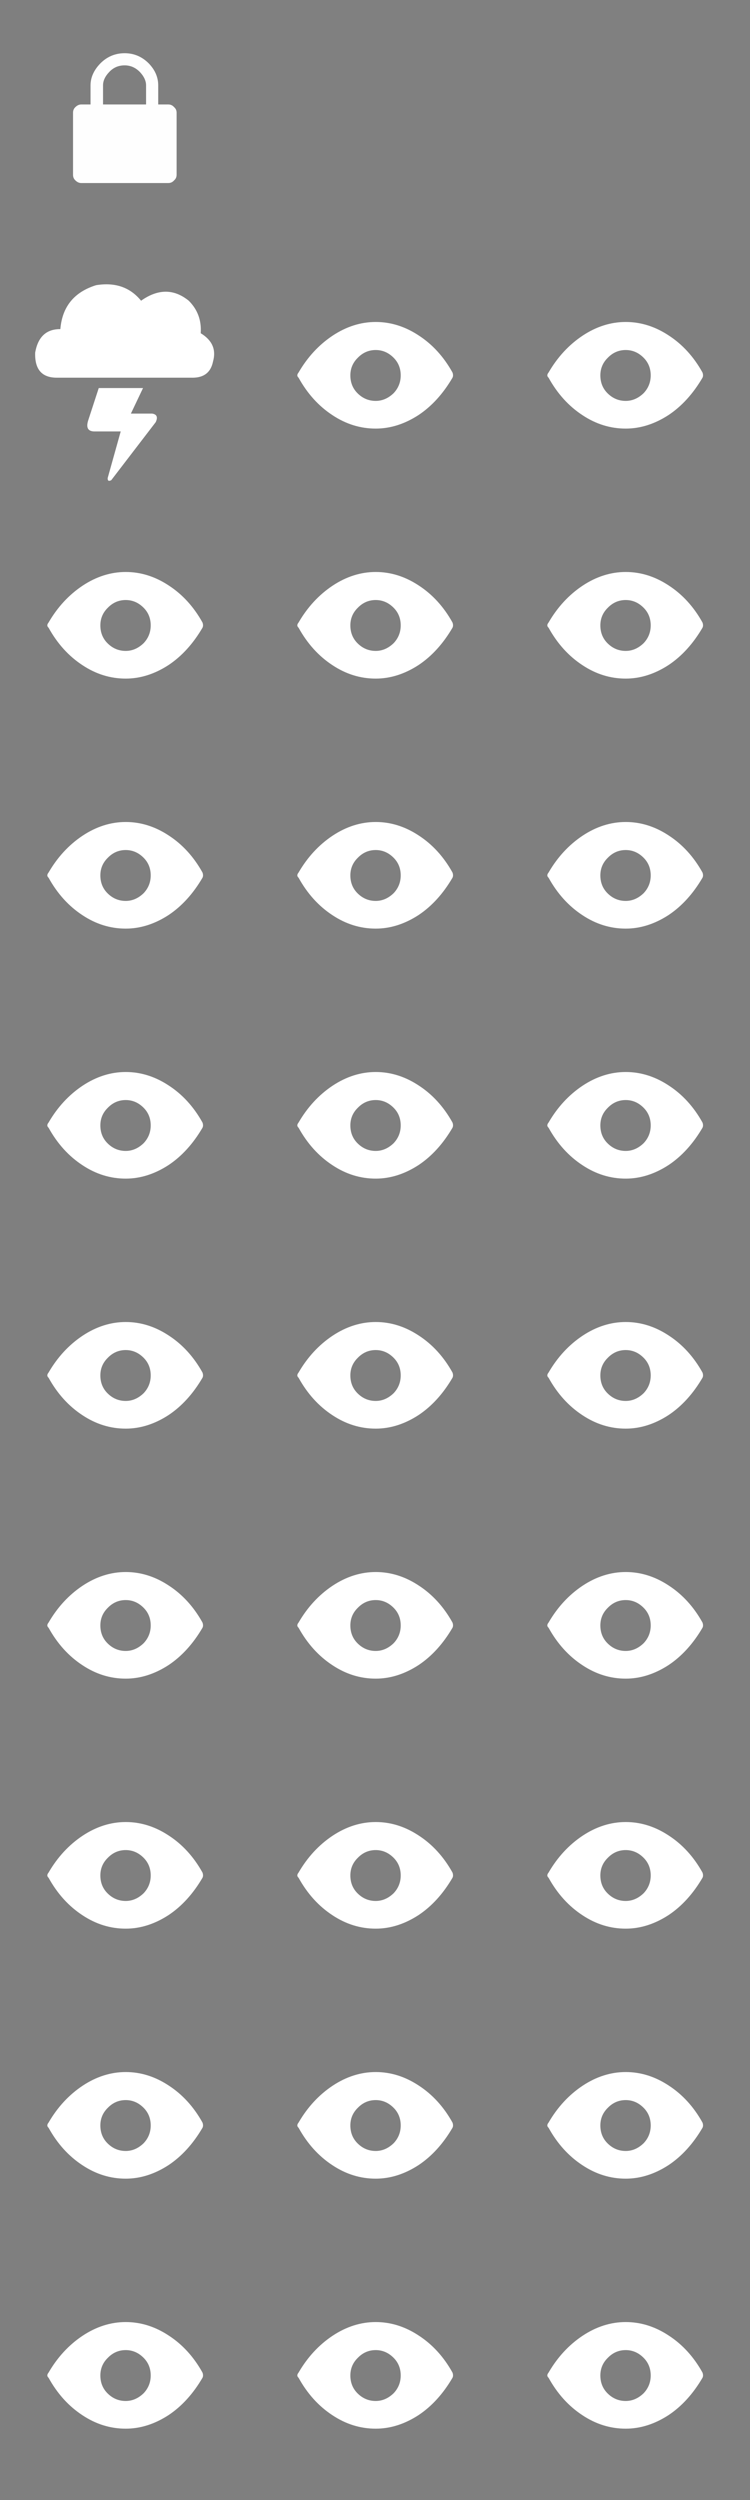 
<svg xmlns="http://www.w3.org/2000/svg" version="1.1" xmlns:xlink="http://www.w3.org/1999/xlink" preserveAspectRatio="none" x="0px" y="0px" width="210px" height="700px" viewBox="0 0 210 700">
<rect x="0" y="0" width="210" height="700" fill="#808080" stroke="none"/>
<defs>
<g id="Layer1_0_MEMBER_0_MEMBER_0_MEMBER_0_FILL">
<path fill="#FFFFFF" stroke="none" d="
M 49.45 31.55
Q 49.45 30.6 48.75 30 48.1 29.25 47.15 29.25
L 44.3 29.25 44.3 23.9
Q 44.3 20.5 41.65 17.75 38.8 14.9 34.9 14.9 30.95 14.9 28.1 17.75 25.35 20.6 25.35 23.9
L 25.35 29.25 22.75 29.25
Q 21.85 29.25 21.1 30 20.45 30.6 20.45 31.55
L 20.45 48.95
Q 20.45 49.9 21.1 50.5 21.85 51.25 22.75 51.25
L 47.15 51.25
Q 48.1 51.25 48.75 50.5 49.45 49.9 49.45 48.95
L 49.45 31.55
M 40.9 23.9
L 40.9 29.25 28.85 29.25 28.85 23.9
Q 28.85 22 30.5 20.25 32.25 18.3 34.9 18.3 37.4 18.3 39.25 20.25 40.9 22.05 40.9 23.9 Z"/>
</g>

<g id="Layer1_1_MEMBER_0_MEMBER_0_MEMBER_0_FILL">
<path fill="#000000" fill-opacity="0.004" stroke="none" d="
M 0 70
L 70 70 70 0 0 0 0 70 Z"/>
</g>

<g id="Layer1_2_MEMBER_0_MEMBER_0_MEMBER_0_FILL">
<path fill="#000000" fill-opacity="0.004" stroke="none" d="
M 70 70
L 0 70 0 140 70 140 70 70 Z"/>
</g>

<g id="Layer1_3_FILL">
<path fill="#FFFFFF" stroke="none" d="
M 43.6 118.2
Q 44.584 116.109 42.6 115.8
L 36.65 115.8 40.05 108.65 27.65 108.65 24.65 117.85
Q 23.805 120.721 26.35 120.8
L 33.8 120.8 30.15 133.85
Q 30.085 134.997 31.15 134.45
L 43.6 118.2
M 39.5 84.2
Q 34.895 78.542 26.9 79.85 17.68 82.736 16.9 92.15 11.025 92.109 9.85 98.7 9.601 105.779 15.95 105.75
L 54.1 105.75
Q 58.765 105.664 59.65 101.2 61.039 96.242 56.2 93.3 56.573 87.912 52.85 84.2 46.622 79.154 39.5 84.2 Z"/>
</g>

<g id="Layer1_4_MEMBER_0_MEMBER_0_MEMBER_0_FILL">
<path fill="#000000" fill-opacity="0.004" stroke="none" d="
M 140 70
L 70 70 70 140 140 140 140 70 Z"/>
</g>

<g id="Layer1_5_MEMBER_0_MEMBER_0_MEMBER_0_FILL">
<path fill="#FFFFFF" stroke="none" d="
M 105.2 90.15
Q 98.9 90.15 93.1 94 87.35 97.85 83.6 104.3 82.9 105.15 83.6 105.75 87.3 112.45 93.1 116.25 98.75 120 105.2 120 111.35 120 117.2 116.2 122.75 112.5 126.7 105.75 127 105.15 126.7 104.3 123 97.65 117.2 93.9 111.5 90.15 105.2 90.15
M 110.2 110.1
Q 107.95 112.25 105.2 112.25 102.25 112.25 100.1 110.1 98.1 108.1 98.1 105.1 98.1 102.2 100.2 100.15 102.3 98 105.2 98 108.05 98 110.2 100.15 112.2 102.15 112.2 105.1 112.2 108 110.2 110.1 Z"/>
</g>

<g id="Layer1_6_MEMBER_0_MEMBER_0_MEMBER_0_FILL">
<path fill="#000000" fill-opacity="0.004" stroke="none" d="
M 210 140
L 210 70 140 70 140 140 210 140 Z"/>
</g>

<g id="Layer1_7_MEMBER_0_MEMBER_0_MEMBER_0_FILL">
<path fill="#FFFFFF" stroke="none" d="
M 175.2 90.15
Q 168.9 90.15 163.1 94 157.35 97.85 153.6 104.3 152.9 105.15 153.6 105.75 157.3 112.45 163.1 116.25 168.75 120 175.2 120 181.35 120 187.2 116.2 192.75 112.5 196.7 105.75 197 105.15 196.7 104.3 193 97.65 187.2 93.9 181.5 90.15 175.2 90.15
M 180.2 110.1
Q 177.95 112.25 175.2 112.25 172.25 112.25 170.1 110.1 168.1 108.1 168.1 105.1 168.1 102.2 170.2 100.15 172.3 98 175.2 98 178.05 98 180.2 100.15 182.2 102.15 182.2 105.1 182.2 108 180.2 110.1 Z"/>
</g>

<g id="Layer1_8_MEMBER_0_MEMBER_0_MEMBER_0_FILL">
<path fill="#000000" fill-opacity="0.004" stroke="none" d="
M 70 140
L 0 140 0 210 70 210 70 140 Z"/>
</g>

<g id="Layer1_9_MEMBER_0_MEMBER_0_MEMBER_0_FILL">
<path fill="#FFFFFF" stroke="none" d="
M 35.2 160.15
Q 28.9 160.15 23.1 164 17.35 167.85 13.6 174.3 12.9 175.15 13.6 175.75 17.3 182.45 23.1 186.25 28.75 190 35.2 190 41.35 190 47.2 186.2 52.75 182.5 56.7 175.75 57 175.15 56.7 174.3 53 167.65 47.2 163.9 41.5 160.15 35.2 160.15
M 30.2 170.15
Q 32.3 168 35.2 168 38.05 168 40.2 170.15 42.2 172.15 42.2 175.1 42.2 178 40.2 180.1 37.95 182.25 35.2 182.25 32.25 182.25 30.1 180.1 28.1 178.1 28.1 175.1 28.1 172.2 30.2 170.15 Z"/>
</g>

<g id="Layer1_10_MEMBER_0_MEMBER_0_MEMBER_0_FILL">
<path fill="#000000" fill-opacity="0.004" stroke="none" d="
M 140 140
L 70 140 70 210 140 210 140 140 Z"/>
</g>

<g id="Layer1_11_MEMBER_0_MEMBER_0_MEMBER_0_FILL">
<path fill="#FFFFFF" stroke="none" d="
M 117.2 163.9
Q 111.5 160.15 105.2 160.15 98.9 160.15 93.1 164 87.35 167.85 83.6 174.3 82.9 175.15 83.6 175.75 87.3 182.45 93.1 186.25 98.75 190 105.2 190 111.35 190 117.2 186.2 122.75 182.5 126.7 175.75 127 175.15 126.7 174.3 123 167.65 117.2 163.9
M 105.2 168
Q 108.05 168 110.2 170.15 112.2 172.15 112.2 175.1 112.2 178 110.2 180.1 107.95 182.25 105.2 182.25 102.25 182.25 100.1 180.1 98.1 178.1 98.1 175.1 98.1 172.2 100.2 170.15 102.3 168 105.2 168 Z"/>
</g>

<g id="Layer1_12_MEMBER_0_MEMBER_0_MEMBER_0_FILL">
<path fill="#000000" fill-opacity="0.004" stroke="none" d="
M 210 140
L 140 140 140 210 210 210 210 140 Z"/>
</g>

<g id="Layer1_13_MEMBER_0_MEMBER_0_MEMBER_0_FILL">
<path fill="#FFFFFF" stroke="none" d="
M 175.2 160.15
Q 168.9 160.15 163.1 164 157.35 167.85 153.6 174.3 152.9 175.15 153.6 175.75 157.3 182.45 163.1 186.25 168.75 190 175.2 190 181.35 190 187.2 186.2 192.75 182.5 196.7 175.75 197 175.15 196.7 174.3 193 167.65 187.2 163.9 181.5 160.15 175.2 160.15
M 170.2 170.15
Q 172.3 168 175.2 168 178.05 168 180.2 170.15 182.2 172.15 182.2 175.1 182.2 178 180.2 180.1 177.95 182.25 175.2 182.25 172.25 182.25 170.1 180.1 168.1 178.1 168.1 175.1 168.1 172.2 170.2 170.15 Z"/>
</g>

<g id="Layer1_14_MEMBER_0_MEMBER_0_MEMBER_0_FILL">
<path fill="#000000" fill-opacity="0.004" stroke="none" d="
M 70 210
L 0 210 0 280 70 280 70 210 Z"/>
</g>

<g id="Layer1_15_MEMBER_0_MEMBER_0_MEMBER_0_FILL">
<path fill="#FFFFFF" stroke="none" d="
M 56.7 244.3
Q 53 237.65 47.2 233.9 41.5 230.15 35.2 230.15 28.9 230.15 23.1 234 17.35 237.85 13.6 244.3 12.9 245.15 13.6 245.75 17.3 252.45 23.1 256.25 28.75 260 35.2 260 41.35 260 47.2 256.2 52.75 252.5 56.7 245.75 57 245.15 56.7 244.3
M 35.2 238
Q 38.05 238 40.2 240.15 42.2 242.15 42.2 245.1 42.2 248 40.2 250.1 37.95 252.25 35.2 252.25 32.25 252.25 30.1 250.1 28.1 248.1 28.1 245.1 28.1 242.2 30.2 240.15 32.3 238 35.2 238 Z"/>
</g>

<g id="Layer1_16_MEMBER_0_MEMBER_0_MEMBER_0_FILL">
<path fill="#000000" fill-opacity="0.004" stroke="none" d="
M 140 280
L 140 210 70 210 70 280 140 280 Z"/>
</g>

<g id="Layer1_17_MEMBER_0_MEMBER_0_MEMBER_0_FILL">
<path fill="#FFFFFF" stroke="none" d="
M 126.7 245.75
Q 127 245.15 126.7 244.3 123 237.65 117.2 233.9 111.5 230.15 105.2 230.15 98.9 230.15 93.1 234 87.35 237.85 83.6 244.3 82.9 245.15 83.6 245.75 87.3 252.45 93.1 256.25 98.75 260 105.2 260 111.35 260 117.2 256.2 122.75 252.5 126.7 245.75
M 110.2 240.15
Q 112.2 242.15 112.2 245.1 112.2 248 110.2 250.1 107.95 252.25 105.2 252.25 102.25 252.25 100.1 250.1 98.1 248.1 98.1 245.1 98.1 242.2 100.2 240.15 102.3 238 105.2 238 108.05 238 110.2 240.15 Z"/>
</g>

<g id="Layer1_18_MEMBER_0_MEMBER_0_MEMBER_0_FILL">
<path fill="#000000" fill-opacity="0.004" stroke="none" d="
M 140 210
L 140 280 210 280 210 210 140 210 Z"/>
</g>

<g id="Layer1_19_MEMBER_0_MEMBER_0_MEMBER_0_FILL">
<path fill="#FFFFFF" stroke="none" d="
M 153.6 244.3
Q 152.9 245.15 153.6 245.75 157.3 252.45 163.1 256.25 168.75 260 175.2 260 181.35 260 187.2 256.2 192.75 252.5 196.7 245.75 197 245.15 196.7 244.3 193 237.65 187.2 233.9 181.5 230.15 175.2 230.15 168.9 230.15 163.1 234 157.35 237.85 153.6 244.3
M 180.2 240.15
Q 182.2 242.15 182.2 245.1 182.2 248 180.2 250.1 177.95 252.25 175.2 252.25 172.25 252.25 170.1 250.1 168.1 248.1 168.1 245.1 168.1 242.2 170.2 240.15 172.3 238 175.2 238 178.05 238 180.2 240.15 Z"/>
</g>

<g id="Layer1_20_MEMBER_0_MEMBER_0_MEMBER_0_FILL">
<path fill="#000000" fill-opacity="0.004" stroke="none" d="
M 70 280
L 0 280 0 350 70 350 70 280 Z"/>
</g>

<g id="Layer1_21_MEMBER_0_MEMBER_0_MEMBER_0_FILL">
<path fill="#FFFFFF" stroke="none" d="
M 47.2 326.2
Q 52.75 322.5 56.7 315.75 57 315.15 56.7 314.3 53 307.65 47.2 303.9 41.5 300.15 35.2 300.15 28.9 300.15 23.1 304 17.35 307.85 13.6 314.3 12.9 315.15 13.6 315.75 17.3 322.45 23.1 326.25 28.75 330 35.2 330 41.35 330 47.2 326.2
M 30.1 320.1
Q 28.1 318.1 28.1 315.1 28.1 312.2 30.2 310.15 32.3 308 35.2 308 38.05 308 40.2 310.15 42.2 312.15 42.2 315.1 42.2 318 40.2 320.1 37.95 322.25 35.2 322.25 32.25 322.25 30.1 320.1 Z"/>
</g>

<g id="Layer1_22_MEMBER_0_MEMBER_0_MEMBER_0_FILL">
<path fill="#000000" fill-opacity="0.004" stroke="none" d="
M 140 280
L 70 280 70 350 140 350 140 280 Z"/>
</g>

<g id="Layer1_23_MEMBER_0_MEMBER_0_MEMBER_0_FILL">
<path fill="#FFFFFF" stroke="none" d="
M 126.7 315.75
Q 127 315.15 126.7 314.3 123 307.65 117.2 303.9 111.5 300.15 105.2 300.15 98.9 300.15 93.1 304 87.35 307.85 83.6 314.3 82.9 315.15 83.6 315.75 87.3 322.45 93.1 326.25 98.75 330 105.2 330 111.35 330 117.2 326.2 122.75 322.5 126.7 315.75
M 105.2 308
Q 108.05 308 110.2 310.15 112.2 312.15 112.2 315.1 112.2 318 110.2 320.1 107.95 322.25 105.2 322.25 102.25 322.25 100.1 320.1 98.1 318.1 98.1 315.1 98.1 312.2 100.2 310.15 102.3 308 105.2 308 Z"/>
</g>

<g id="Layer1_24_MEMBER_0_MEMBER_0_MEMBER_0_FILL">
<path fill="#000000" fill-opacity="0.004" stroke="none" d="
M 140 280
L 140 350 210 350 210 280 140 280 Z"/>
</g>

<g id="Layer1_25_MEMBER_0_MEMBER_0_MEMBER_0_FILL">
<path fill="#FFFFFF" stroke="none" d="
M 153.6 314.3
Q 152.9 315.15 153.6 315.75 157.3 322.45 163.1 326.25 168.75 330 175.2 330 181.35 330 187.2 326.2 192.75 322.5 196.7 315.75 197 315.15 196.7 314.3 193 307.65 187.2 303.9 181.5 300.15 175.2 300.15 168.9 300.15 163.1 304 157.35 307.85 153.6 314.3
M 170.1 320.1
Q 168.1 318.1 168.1 315.1 168.1 312.2 170.2 310.15 172.3 308 175.2 308 178.05 308 180.2 310.15 182.2 312.15 182.2 315.1 182.2 318 180.2 320.1 177.95 322.25 175.2 322.25 172.25 322.25 170.1 320.1 Z"/>
</g>

<g id="Layer1_26_MEMBER_0_MEMBER_0_MEMBER_0_FILL">
<path fill="#000000" fill-opacity="0.004" stroke="none" d="
M 70 350
L 0 350 0 420 70 420 70 350 Z"/>
</g>

<g id="Layer1_27_MEMBER_0_MEMBER_0_MEMBER_0_FILL">
<path fill="#FFFFFF" stroke="none" d="
M 13.6 384.3
Q 12.9 385.15 13.6 385.75 17.3 392.45 23.1 396.25 28.75 400 35.2 400 41.35 400 47.2 396.2 52.75 392.5 56.7 385.75 57 385.15 56.7 384.3 53 377.65 47.2 373.9 41.5 370.15 35.2 370.15 28.9 370.15 23.1 374 17.35 377.85 13.6 384.3
M 40.2 390.1
Q 37.95 392.25 35.2 392.25 32.25 392.25 30.1 390.1 28.1 388.1 28.1 385.1 28.1 382.2 30.2 380.15 32.3 378 35.2 378 38.05 378 40.2 380.15 42.2 382.15 42.2 385.1 42.2 388 40.2 390.1 Z"/>
</g>

<g id="Layer1_28_MEMBER_0_MEMBER_0_MEMBER_0_FILL">
<path fill="#000000" fill-opacity="0.004" stroke="none" d="
M 140 350
L 70 350 70 420 140 420 140 350 Z"/>
</g>

<g id="Layer1_29_MEMBER_0_MEMBER_0_MEMBER_0_FILL">
<path fill="#FFFFFF" stroke="none" d="
M 83.6 384.3
Q 82.9 385.15 83.6 385.75 87.3 392.45 93.1 396.25 98.75 400 105.2 400 111.35 400 117.2 396.2 122.75 392.5 126.7 385.75 127 385.15 126.7 384.3 123 377.65 117.2 373.9 111.5 370.15 105.2 370.15 98.9 370.15 93.1 374 87.35 377.85 83.6 384.3
M 100.1 390.1
Q 98.1 388.1 98.1 385.1 98.1 382.2 100.2 380.15 102.3 378 105.2 378 108.05 378 110.2 380.15 112.2 382.15 112.2 385.1 112.2 388 110.2 390.1 107.95 392.25 105.2 392.25 102.25 392.25 100.1 390.1 Z"/>
</g>

<g id="Layer1_30_MEMBER_0_MEMBER_0_MEMBER_0_FILL">
<path fill="#000000" fill-opacity="0.004" stroke="none" d="
M 210 350
L 140 350 140 420 210 420 210 350 Z"/>
</g>

<g id="Layer1_31_MEMBER_0_MEMBER_0_MEMBER_0_FILL">
<path fill="#FFFFFF" stroke="none" d="
M 153.6 384.3
Q 152.9 385.15 153.6 385.75 157.3 392.45 163.1 396.25 168.75 400 175.2 400 181.35 400 187.2 396.2 192.75 392.5 196.7 385.75 197 385.15 196.7 384.3 193 377.65 187.2 373.9 181.5 370.15 175.2 370.15 168.9 370.15 163.1 374 157.35 377.85 153.6 384.3
M 180.2 390.1
Q 177.95 392.25 175.2 392.25 172.25 392.25 170.1 390.1 168.1 388.1 168.1 385.1 168.1 382.2 170.2 380.15 172.3 378 175.2 378 178.05 378 180.2 380.15 182.2 382.15 182.2 385.1 182.2 388 180.2 390.1 Z"/>
</g>

<g id="Layer1_32_MEMBER_0_MEMBER_0_MEMBER_0_FILL">
<path fill="#000000" fill-opacity="0.004" stroke="none" d="
M 70 420
L 0 420 0 490 70 490 70 420 Z"/>
</g>

<g id="Layer1_33_MEMBER_0_MEMBER_0_MEMBER_0_FILL">
<path fill="#FFFFFF" stroke="none" d="
M 35.2 440.15
Q 28.9 440.15 23.1 444 17.35 447.85 13.6 454.3 12.9 455.15 13.6 455.75 17.3 462.45 23.1 466.25 28.75 470 35.2 470 41.35 470 47.2 466.2 52.75 462.5 56.7 455.75 57 455.15 56.7 454.3 53 447.65 47.2 443.9 41.5 440.15 35.2 440.15
M 40.2 460.1
Q 37.95 462.25 35.2 462.25 32.25 462.25 30.1 460.1 28.1 458.1 28.1 455.1 28.1 452.2 30.2 450.15 32.3 448 35.2 448 38.05 448 40.2 450.15 42.2 452.15 42.2 455.1 42.2 458 40.2 460.1 Z"/>
</g>

<g id="Layer1_34_MEMBER_0_MEMBER_0_MEMBER_0_FILL">
<path fill="#000000" fill-opacity="0.004" stroke="none" d="
M 140 490
L 140 420 70 420 70 490 140 490 Z"/>
</g>

<g id="Layer1_35_MEMBER_0_MEMBER_0_MEMBER_0_FILL">
<path fill="#FFFFFF" stroke="none" d="
M 105.2 440.15
Q 98.9 440.15 93.1 444 87.35 447.85 83.6 454.3 82.9 455.15 83.6 455.75 87.3 462.45 93.1 466.25 98.75 470 105.2 470 111.35 470 117.2 466.2 122.75 462.5 126.7 455.75 127 455.15 126.7 454.3 123 447.65 117.2 443.9 111.5 440.15 105.2 440.15
M 110.2 460.1
Q 107.95 462.25 105.2 462.25 102.25 462.25 100.1 460.1 98.1 458.1 98.1 455.1 98.1 452.2 100.2 450.15 102.3 448 105.2 448 108.05 448 110.2 450.15 112.2 452.15 112.2 455.1 112.2 458 110.2 460.1 Z"/>
</g>

<g id="Layer1_36_MEMBER_0_MEMBER_0_MEMBER_0_FILL">
<path fill="#000000" fill-opacity="0.004" stroke="none" d="
M 210 490
L 210 420 140 420 140 490 210 490 Z"/>
</g>

<g id="Layer1_37_MEMBER_0_MEMBER_0_MEMBER_0_FILL">
<path fill="#FFFFFF" stroke="none" d="
M 175.2 440.15
Q 168.9 440.15 163.1 444 157.35 447.85 153.6 454.3 152.9 455.15 153.6 455.75 157.3 462.45 163.1 466.25 168.75 470 175.2 470 181.35 470 187.2 466.2 192.75 462.5 196.7 455.75 197 455.15 196.7 454.3 193 447.65 187.2 443.9 181.5 440.15 175.2 440.15
M 180.2 450.15
Q 182.2 452.15 182.2 455.1 182.2 458 180.2 460.1 177.95 462.25 175.2 462.25 172.25 462.25 170.1 460.1 168.1 458.1 168.1 455.1 168.1 452.2 170.2 450.15 172.3 448 175.2 448 178.05 448 180.2 450.15 Z"/>
</g>

<g id="Layer1_38_MEMBER_0_MEMBER_0_MEMBER_0_FILL">
<path fill="#000000" fill-opacity="0.004" stroke="none" d="
M 70 490
L 0 490 0 560 70 560 70 490 Z"/>
</g>

<g id="Layer1_39_MEMBER_0_MEMBER_0_MEMBER_0_FILL">
<path fill="#FFFFFF" stroke="none" d="
M 47.2 536.2
Q 52.75 532.5 56.7 525.75 57 525.15 56.7 524.3 53 517.65 47.2 513.9 41.5 510.15 35.2 510.15 28.9 510.15 23.1 514 17.35 517.85 13.6 524.3 12.9 525.15 13.6 525.75 17.3 532.45 23.1 536.25 28.75 540 35.2 540 41.35 540 47.2 536.2
M 40.2 530.1
Q 37.95 532.25 35.2 532.25 32.25 532.25 30.1 530.1 28.1 528.1 28.1 525.1 28.1 522.2 30.2 520.15 32.3 518 35.2 518 38.05 518 40.2 520.15 42.2 522.15 42.2 525.1 42.2 528 40.2 530.1 Z"/>
</g>

<g id="Layer1_40_MEMBER_0_MEMBER_0_MEMBER_0_FILL">
<path fill="#000000" fill-opacity="0.004" stroke="none" d="
M 140 490
L 70 490 70 560 140 560 140 490 Z"/>
</g>

<g id="Layer1_41_MEMBER_0_MEMBER_0_MEMBER_0_FILL">
<path fill="#FFFFFF" stroke="none" d="
M 126.7 525.75
Q 127 525.15 126.7 524.3 123 517.65 117.2 513.9 111.5 510.15 105.2 510.15 98.9 510.15 93.1 514 87.35 517.85 83.6 524.3 82.9 525.15 83.6 525.75 87.3 532.45 93.1 536.25 98.75 540 105.2 540 111.35 540 117.2 536.2 122.75 532.5 126.7 525.75
M 100.1 530.1
Q 98.1 528.1 98.1 525.1 98.1 522.2 100.2 520.15 102.3 518 105.2 518 108.05 518 110.2 520.15 112.2 522.15 112.2 525.1 112.2 528 110.2 530.1 107.95 532.25 105.2 532.25 102.25 532.25 100.1 530.1 Z"/>
</g>

<g id="Layer1_42_MEMBER_0_MEMBER_0_MEMBER_0_FILL">
<path fill="#000000" fill-opacity="0.004" stroke="none" d="
M 210 560
L 210 490 140 490 140 560 210 560 Z"/>
</g>

<g id="Layer1_43_MEMBER_0_MEMBER_0_MEMBER_0_FILL">
<path fill="#FFFFFF" stroke="none" d="
M 175.2 510.15
Q 168.9 510.15 163.1 514 157.35 517.85 153.6 524.3 152.9 525.15 153.6 525.75 157.3 532.45 163.1 536.25 168.75 540 175.2 540 181.35 540 187.2 536.2 192.75 532.5 196.7 525.75 197 525.15 196.7 524.3 193 517.65 187.2 513.9 181.5 510.15 175.2 510.15
M 180.2 530.1
Q 177.95 532.25 175.2 532.25 172.25 532.25 170.1 530.1 168.1 528.1 168.1 525.1 168.1 522.2 170.2 520.15 172.3 518 175.2 518 178.05 518 180.2 520.15 182.2 522.15 182.2 525.1 182.2 528 180.2 530.1 Z"/>
</g>

<g id="Layer1_44_MEMBER_0_MEMBER_0_MEMBER_0_FILL">
<path fill="#000000" fill-opacity="0.004" stroke="none" d="
M 70 560
L 0 560 0 630 70 630 70 560 Z"/>
</g>

<g id="Layer1_45_MEMBER_0_MEMBER_0_MEMBER_0_FILL">
<path fill="#FFFFFF" stroke="none" d="
M 35.2 580.15
Q 28.9 580.15 23.1 584 17.35 587.85 13.6 594.3 12.9 595.15 13.6 595.75 17.3 602.45 23.1 606.25 28.75 610 35.2 610 41.35 610 47.2 606.2 52.75 602.5 56.7 595.75 57 595.15 56.7 594.3 53 587.65 47.2 583.9 41.5 580.15 35.2 580.15
M 35.2 588
Q 38.05 588 40.2 590.15 42.2 592.15 42.2 595.1 42.2 598 40.2 600.1 37.95 602.25 35.2 602.25 32.25 602.25 30.1 600.1 28.1 598.1 28.1 595.1 28.1 592.2 30.2 590.15 32.3 588 35.2 588 Z"/>
</g>

<g id="Layer1_46_MEMBER_0_MEMBER_0_MEMBER_0_FILL">
<path fill="#000000" fill-opacity="0.004" stroke="none" d="
M 140 560
L 70 560 70 630 140 630 140 560 Z"/>
</g>

<g id="Layer1_47_MEMBER_0_MEMBER_0_MEMBER_0_FILL">
<path fill="#FFFFFF" stroke="none" d="
M 105.2 580.15
Q 98.9 580.15 93.1 584 87.35 587.85 83.6 594.3 82.9 595.15 83.6 595.75 87.3 602.45 93.1 606.25 98.75 610 105.2 610 111.35 610 117.2 606.2 122.75 602.5 126.7 595.75 127 595.15 126.7 594.3 123 587.65 117.2 583.9 111.5 580.15 105.2 580.15
M 105.2 588
Q 108.05 588 110.2 590.15 112.2 592.15 112.2 595.1 112.2 598 110.2 600.1 107.95 602.25 105.2 602.25 102.25 602.25 100.1 600.1 98.1 598.1 98.1 595.1 98.1 592.2 100.2 590.15 102.3 588 105.2 588 Z"/>
</g>

<g id="Layer1_48_MEMBER_0_MEMBER_0_MEMBER_0_FILL">
<path fill="#000000" fill-opacity="0.004" stroke="none" d="
M 210 560
L 140 560 140 630 210 630 210 560 Z"/>
</g>

<g id="Layer1_49_MEMBER_0_MEMBER_0_MEMBER_0_FILL">
<path fill="#FFFFFF" stroke="none" d="
M 175.2 580.15
Q 168.9 580.15 163.1 584 157.35 587.85 153.6 594.3 152.9 595.15 153.6 595.75 157.3 602.45 163.1 606.25 168.75 610 175.2 610 181.35 610 187.2 606.2 192.75 602.5 196.7 595.75 197 595.15 196.7 594.3 193 587.65 187.2 583.9 181.5 580.15 175.2 580.15
M 175.2 588
Q 178.05 588 180.2 590.15 182.2 592.15 182.2 595.1 182.2 598 180.2 600.1 177.95 602.25 175.2 602.25 172.25 602.25 170.1 600.1 168.1 598.1 168.1 595.1 168.1 592.2 170.2 590.15 172.3 588 175.2 588 Z"/>
</g>

<g id="Layer1_50_MEMBER_0_MEMBER_0_MEMBER_0_FILL">
<path fill="#000000" fill-opacity="0.004" stroke="none" d="
M 70 630
L 0 630 0 700 70 700 70 630 Z"/>
</g>

<g id="Layer1_51_MEMBER_0_MEMBER_0_MEMBER_0_FILL">
<path fill="#FFFFFF" stroke="none" d="
M 35.2 650.15
Q 28.9 650.15 23.1 654 17.35 657.85 13.6 664.3 12.9 665.15 13.6 665.75 17.3 672.45 23.1 676.25 28.75 680 35.2 680 41.35 680 47.2 676.2 52.75 672.5 56.7 665.75 57 665.15 56.7 664.3 53 657.65 47.2 653.9 41.5 650.15 35.2 650.15
M 28.1 665.1
Q 28.1 662.2 30.2 660.15 32.3 658 35.2 658 38.05 658 40.2 660.15 42.2 662.15 42.2 665.1 42.2 668 40.2 670.1 37.95 672.25 35.2 672.25 32.25 672.25 30.1 670.1 28.1 668.1 28.1 665.1 Z"/>
</g>

<g id="Layer1_52_MEMBER_0_MEMBER_0_MEMBER_0_FILL">
<path fill="#000000" fill-opacity="0.004" stroke="none" d="
M 140 630
L 70 630 70 700 140 700 140 630 Z"/>
</g>

<g id="Layer1_53_MEMBER_0_MEMBER_0_MEMBER_0_FILL">
<path fill="#FFFFFF" stroke="none" d="
M 117.2 653.9
Q 111.5 650.15 105.2 650.15 98.9 650.15 93.1 654 87.35 657.85 83.6 664.3 82.9 665.15 83.6 665.75 87.3 672.45 93.1 676.25 98.75 680 105.2 680 111.35 680 117.2 676.2 122.75 672.5 126.7 665.75 127 665.15 126.7 664.3 123 657.65 117.2 653.9
M 105.2 658
Q 108.05 658 110.2 660.15 112.2 662.15 112.2 665.1 112.2 668 110.2 670.1 107.95 672.25 105.2 672.25 102.25 672.25 100.1 670.1 98.1 668.1 98.1 665.1 98.1 662.2 100.2 660.15 102.3 658 105.2 658 Z"/>
</g>

<g id="Layer1_54_MEMBER_0_MEMBER_0_MEMBER_0_FILL">
<path fill="#000000" fill-opacity="0.004" stroke="none" d="
M 140 630
L 140 700 210 700 210 630 140 630 Z"/>
</g>

<g id="Layer1_55_MEMBER_0_MEMBER_0_MEMBER_0_FILL">
<path fill="#FFFFFF" stroke="none" d="
M 153.6 664.3
Q 152.9 665.15 153.6 665.75 157.3 672.45 163.1 676.25 168.75 680 175.2 680 181.35 680 187.2 676.2 192.75 672.5 196.7 665.75 197 665.15 196.7 664.3 193 657.65 187.2 653.9 181.5 650.15 175.2 650.15 168.9 650.15 163.1 654 157.35 657.85 153.6 664.3
M 168.1 665.1
Q 168.1 662.2 170.2 660.15 172.3 658 175.2 658 178.05 658 180.2 660.15 182.2 662.15 182.2 665.1 182.2 668 180.2 670.1 177.95 672.25 175.2 672.25 172.25 672.25 170.1 670.1 168.1 668.1 168.1 665.1 Z"/>
</g>
</defs>

<g transform="matrix( 1, 0, 0, 1, 0,0) ">
<use xlink:href="#Layer1_0_MEMBER_0_MEMBER_0_MEMBER_0_FILL"/>
</g>

<g transform="matrix( 1, 0, 0, 1, 0,0) ">
<use xlink:href="#Layer1_1_MEMBER_0_MEMBER_0_MEMBER_0_FILL"/>
</g>

<g transform="matrix( 1, 0, 0, 1, 0,0) ">
<use xlink:href="#Layer1_2_MEMBER_0_MEMBER_0_MEMBER_0_FILL"/>
</g>

<g transform="matrix( 1, 0, 0, 1, 0,0) ">
<use xlink:href="#Layer1_3_FILL"/>
</g>

<g transform="matrix( 1, 0, 0, 1, 0,0) ">
<use xlink:href="#Layer1_4_MEMBER_0_MEMBER_0_MEMBER_0_FILL"/>
</g>

<g transform="matrix( 1, 0, 0, 1, 0,0) ">
<use xlink:href="#Layer1_5_MEMBER_0_MEMBER_0_MEMBER_0_FILL"/>
</g>

<g transform="matrix( 1, 0, 0, 1, 0,0) ">
<use xlink:href="#Layer1_6_MEMBER_0_MEMBER_0_MEMBER_0_FILL"/>
</g>

<g transform="matrix( 1, 0, 0, 1, 0,0) ">
<use xlink:href="#Layer1_7_MEMBER_0_MEMBER_0_MEMBER_0_FILL"/>
</g>

<g transform="matrix( 1, 0, 0, 1, 0,0) ">
<use xlink:href="#Layer1_8_MEMBER_0_MEMBER_0_MEMBER_0_FILL"/>
</g>

<g transform="matrix( 1, 0, 0, 1, 0,0) ">
<use xlink:href="#Layer1_9_MEMBER_0_MEMBER_0_MEMBER_0_FILL"/>
</g>

<g transform="matrix( 1, 0, 0, 1, 0,0) ">
<use xlink:href="#Layer1_10_MEMBER_0_MEMBER_0_MEMBER_0_FILL"/>
</g>

<g transform="matrix( 1, 0, 0, 1, 0,0) ">
<use xlink:href="#Layer1_11_MEMBER_0_MEMBER_0_MEMBER_0_FILL"/>
</g>

<g transform="matrix( 1, 0, 0, 1, 0,0) ">
<use xlink:href="#Layer1_12_MEMBER_0_MEMBER_0_MEMBER_0_FILL"/>
</g>

<g transform="matrix( 1, 0, 0, 1, 0,0) ">
<use xlink:href="#Layer1_13_MEMBER_0_MEMBER_0_MEMBER_0_FILL"/>
</g>

<g transform="matrix( 1, 0, 0, 1, 0,0) ">
<use xlink:href="#Layer1_14_MEMBER_0_MEMBER_0_MEMBER_0_FILL"/>
</g>

<g transform="matrix( 1, 0, 0, 1, 0,0) ">
<use xlink:href="#Layer1_15_MEMBER_0_MEMBER_0_MEMBER_0_FILL"/>
</g>

<g transform="matrix( 1, 0, 0, 1, 0,0) ">
<use xlink:href="#Layer1_16_MEMBER_0_MEMBER_0_MEMBER_0_FILL"/>
</g>

<g transform="matrix( 1, 0, 0, 1, 0,0) ">
<use xlink:href="#Layer1_17_MEMBER_0_MEMBER_0_MEMBER_0_FILL"/>
</g>

<g transform="matrix( 1, 0, 0, 1, 0,0) ">
<use xlink:href="#Layer1_18_MEMBER_0_MEMBER_0_MEMBER_0_FILL"/>
</g>

<g transform="matrix( 1, 0, 0, 1, 0,0) ">
<use xlink:href="#Layer1_19_MEMBER_0_MEMBER_0_MEMBER_0_FILL"/>
</g>

<g transform="matrix( 1, 0, 0, 1, 0,0) ">
<use xlink:href="#Layer1_20_MEMBER_0_MEMBER_0_MEMBER_0_FILL"/>
</g>

<g transform="matrix( 1, 0, 0, 1, 0,0) ">
<use xlink:href="#Layer1_21_MEMBER_0_MEMBER_0_MEMBER_0_FILL"/>
</g>

<g transform="matrix( 1, 0, 0, 1, 0,0) ">
<use xlink:href="#Layer1_22_MEMBER_0_MEMBER_0_MEMBER_0_FILL"/>
</g>

<g transform="matrix( 1, 0, 0, 1, 0,0) ">
<use xlink:href="#Layer1_23_MEMBER_0_MEMBER_0_MEMBER_0_FILL"/>
</g>

<g transform="matrix( 1, 0, 0, 1, 0,0) ">
<use xlink:href="#Layer1_24_MEMBER_0_MEMBER_0_MEMBER_0_FILL"/>
</g>

<g transform="matrix( 1, 0, 0, 1, 0,0) ">
<use xlink:href="#Layer1_25_MEMBER_0_MEMBER_0_MEMBER_0_FILL"/>
</g>

<g transform="matrix( 1, 0, 0, 1, 0,0) ">
<use xlink:href="#Layer1_26_MEMBER_0_MEMBER_0_MEMBER_0_FILL"/>
</g>

<g transform="matrix( 1, 0, 0, 1, 0,0) ">
<use xlink:href="#Layer1_27_MEMBER_0_MEMBER_0_MEMBER_0_FILL"/>
</g>

<g transform="matrix( 1, 0, 0, 1, 0,0) ">
<use xlink:href="#Layer1_28_MEMBER_0_MEMBER_0_MEMBER_0_FILL"/>
</g>

<g transform="matrix( 1, 0, 0, 1, 0,0) ">
<use xlink:href="#Layer1_29_MEMBER_0_MEMBER_0_MEMBER_0_FILL"/>
</g>

<g transform="matrix( 1, 0, 0, 1, 0,0) ">
<use xlink:href="#Layer1_30_MEMBER_0_MEMBER_0_MEMBER_0_FILL"/>
</g>

<g transform="matrix( 1, 0, 0, 1, 0,0) ">
<use xlink:href="#Layer1_31_MEMBER_0_MEMBER_0_MEMBER_0_FILL"/>
</g>

<g transform="matrix( 1, 0, 0, 1, 0,0) ">
<use xlink:href="#Layer1_32_MEMBER_0_MEMBER_0_MEMBER_0_FILL"/>
</g>

<g transform="matrix( 1, 0, 0, 1, 0,0) ">
<use xlink:href="#Layer1_33_MEMBER_0_MEMBER_0_MEMBER_0_FILL"/>
</g>

<g transform="matrix( 1, 0, 0, 1, 0,0) ">
<use xlink:href="#Layer1_34_MEMBER_0_MEMBER_0_MEMBER_0_FILL"/>
</g>

<g transform="matrix( 1, 0, 0, 1, 0,0) ">
<use xlink:href="#Layer1_35_MEMBER_0_MEMBER_0_MEMBER_0_FILL"/>
</g>

<g transform="matrix( 1, 0, 0, 1, 0,0) ">
<use xlink:href="#Layer1_36_MEMBER_0_MEMBER_0_MEMBER_0_FILL"/>
</g>

<g transform="matrix( 1, 0, 0, 1, 0,0) ">
<use xlink:href="#Layer1_37_MEMBER_0_MEMBER_0_MEMBER_0_FILL"/>
</g>

<g transform="matrix( 1, 0, 0, 1, 0,0) ">
<use xlink:href="#Layer1_38_MEMBER_0_MEMBER_0_MEMBER_0_FILL"/>
</g>

<g transform="matrix( 1, 0, 0, 1, 0,0) ">
<use xlink:href="#Layer1_39_MEMBER_0_MEMBER_0_MEMBER_0_FILL"/>
</g>

<g transform="matrix( 1, 0, 0, 1, 0,0) ">
<use xlink:href="#Layer1_40_MEMBER_0_MEMBER_0_MEMBER_0_FILL"/>
</g>

<g transform="matrix( 1, 0, 0, 1, 0,0) ">
<use xlink:href="#Layer1_41_MEMBER_0_MEMBER_0_MEMBER_0_FILL"/>
</g>

<g transform="matrix( 1, 0, 0, 1, 0,0) ">
<use xlink:href="#Layer1_42_MEMBER_0_MEMBER_0_MEMBER_0_FILL"/>
</g>

<g transform="matrix( 1, 0, 0, 1, 0,0) ">
<use xlink:href="#Layer1_43_MEMBER_0_MEMBER_0_MEMBER_0_FILL"/>
</g>

<g transform="matrix( 1, 0, 0, 1, 0,0) ">
<use xlink:href="#Layer1_44_MEMBER_0_MEMBER_0_MEMBER_0_FILL"/>
</g>

<g transform="matrix( 1, 0, 0, 1, 0,0) ">
<use xlink:href="#Layer1_45_MEMBER_0_MEMBER_0_MEMBER_0_FILL"/>
</g>

<g transform="matrix( 1, 0, 0, 1, 0,0) ">
<use xlink:href="#Layer1_46_MEMBER_0_MEMBER_0_MEMBER_0_FILL"/>
</g>

<g transform="matrix( 1, 0, 0, 1, 0,0) ">
<use xlink:href="#Layer1_47_MEMBER_0_MEMBER_0_MEMBER_0_FILL"/>
</g>

<g transform="matrix( 1, 0, 0, 1, 0,0) ">
<use xlink:href="#Layer1_48_MEMBER_0_MEMBER_0_MEMBER_0_FILL"/>
</g>

<g transform="matrix( 1, 0, 0, 1, 0,0) ">
<use xlink:href="#Layer1_49_MEMBER_0_MEMBER_0_MEMBER_0_FILL"/>
</g>

<g transform="matrix( 1, 0, 0, 1, 0,0) ">
<use xlink:href="#Layer1_50_MEMBER_0_MEMBER_0_MEMBER_0_FILL"/>
</g>

<g transform="matrix( 1, 0, 0, 1, 0,0) ">
<use xlink:href="#Layer1_51_MEMBER_0_MEMBER_0_MEMBER_0_FILL"/>
</g>

<g transform="matrix( 1, 0, 0, 1, 0,0) ">
<use xlink:href="#Layer1_52_MEMBER_0_MEMBER_0_MEMBER_0_FILL"/>
</g>

<g transform="matrix( 1, 0, 0, 1, 0,0) ">
<use xlink:href="#Layer1_53_MEMBER_0_MEMBER_0_MEMBER_0_FILL"/>
</g>

<g transform="matrix( 1, 0, 0, 1, 0,0) ">
<use xlink:href="#Layer1_54_MEMBER_0_MEMBER_0_MEMBER_0_FILL"/>
</g>

<g transform="matrix( 1, 0, 0, 1, 0,0) ">
<use xlink:href="#Layer1_55_MEMBER_0_MEMBER_0_MEMBER_0_FILL"/>
</g>
</svg>
